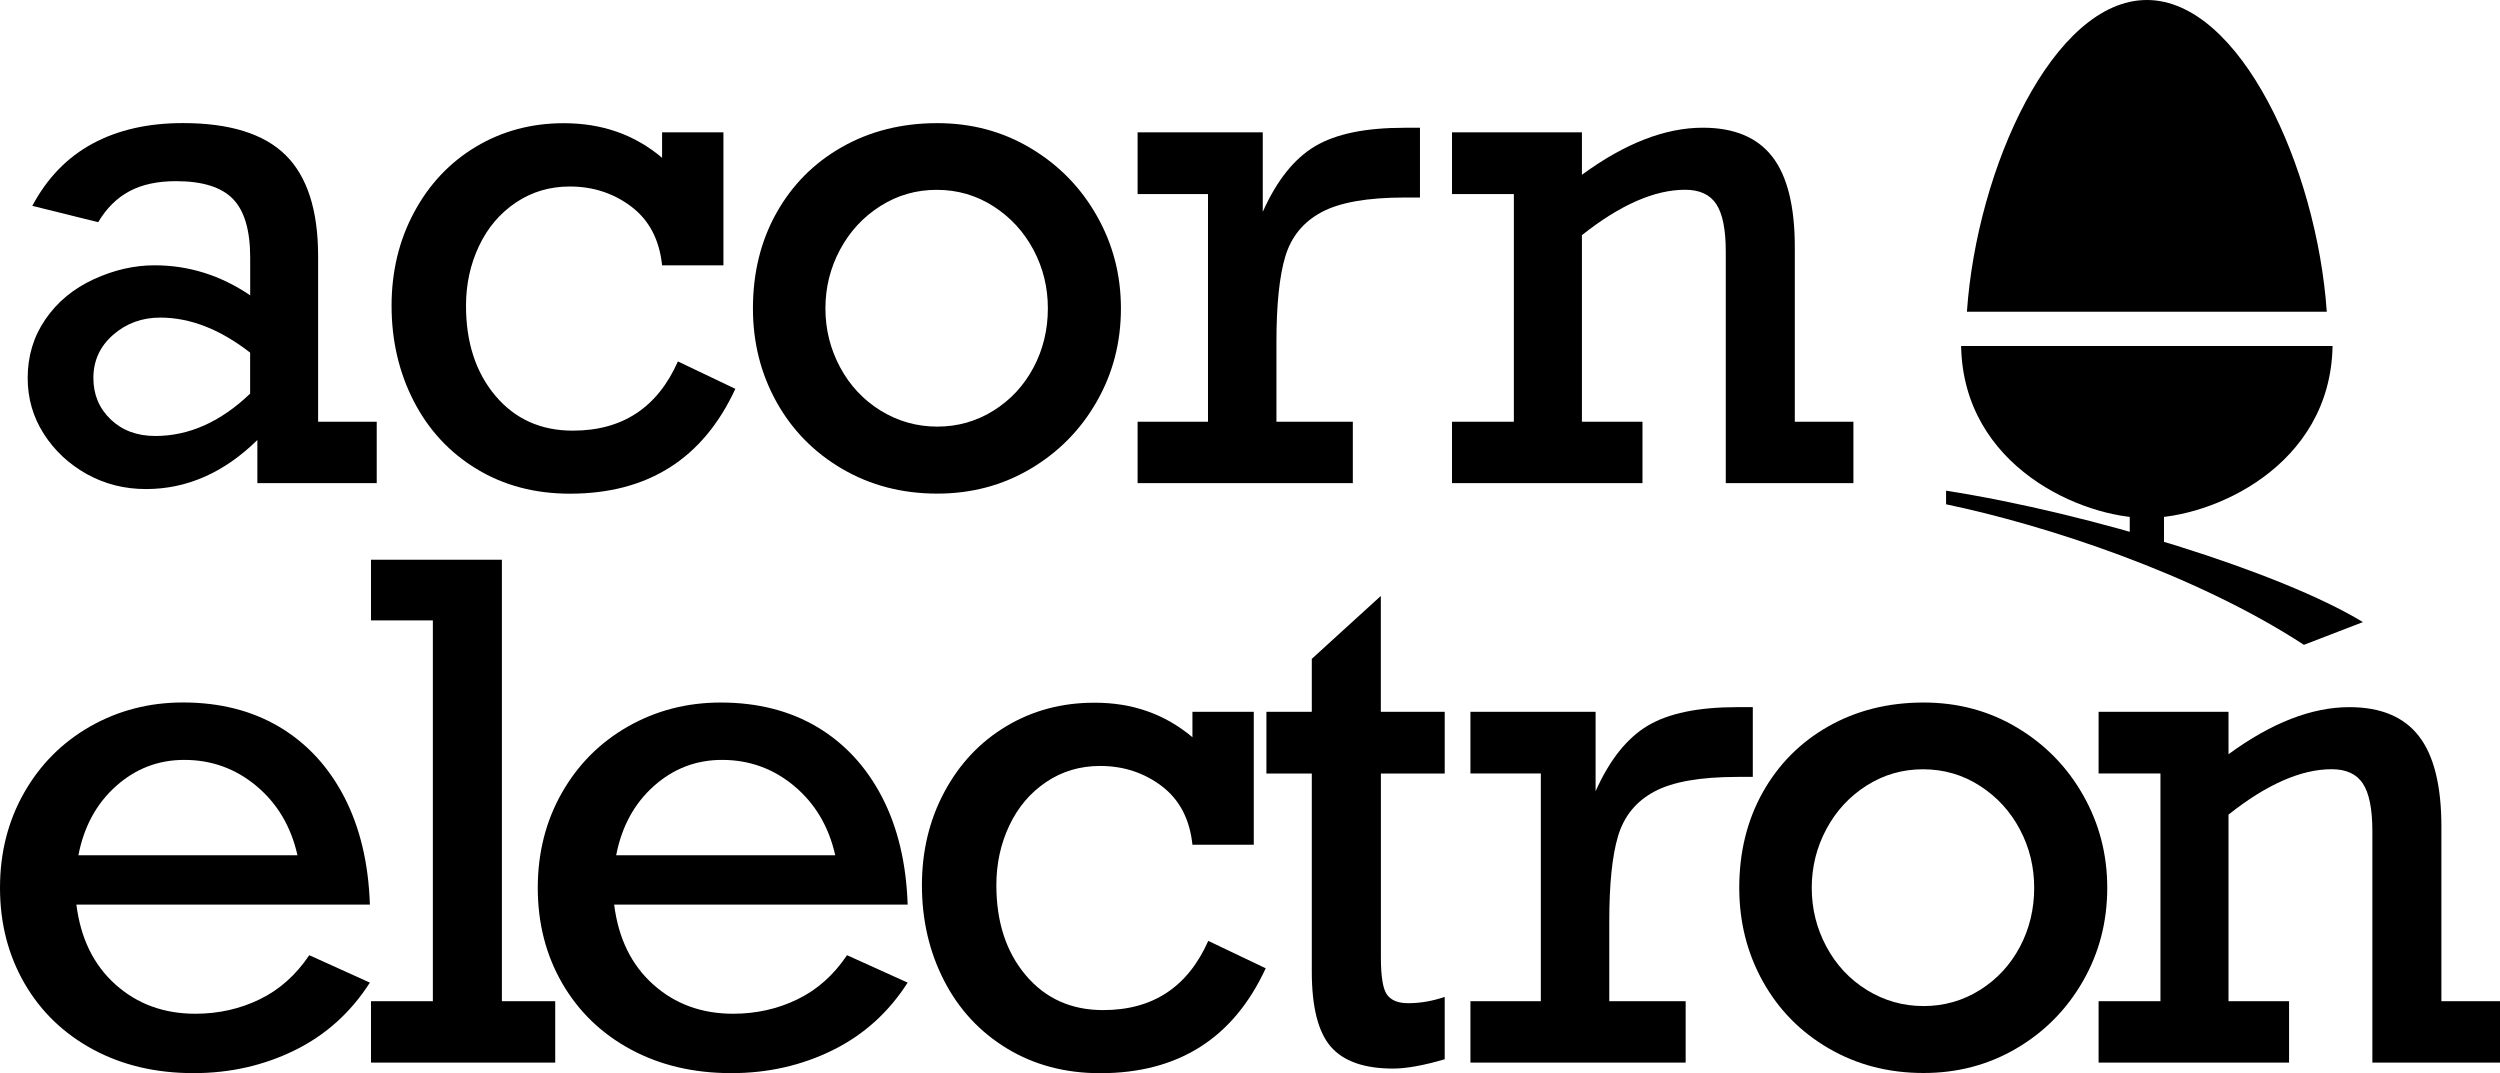 <?xml version="1.0" encoding="utf-8"?>
<!-- Generator: Adobe Illustrator 26.2.1, SVG Export Plug-In . SVG Version: 6.00 Build 0)  -->
<svg version="1.1" id="Layer_1" xmlns="http://www.w3.org/2000/svg" xmlns:xlink="http://www.w3.org/1999/xlink" x="0px" y="0px"
	 viewBox="0 0 3839 1647.8" style="enable-background:new 0 0 3839 1647.8;" xml:space="preserve">
<style type="text/css">
	.st0{fill:#00A041;}
	.st1{fill:#FFF200;}
	.st2{fill:#FFFFFF;}
</style>
<g>
	<g>
		<path d="M3573,478.7C3557.7,257.6,3440.1,0,3296.7,0v0c-143.4,0-261,257.6-276.3,478.7H3573z"/>
		<path d="M3011.5,531.3c3.3,185.6,185.7,264.1,285.2,264.1c99.5,0,281.9-78.6,285.2-264.1H3011.5z"/>
		
			<rect x="3256.6" y="789" transform="matrix(-1.836970e-16 1 -1 -1.836970e-16 4112.033 -2481.388)" width="80.3" height="52.6"/>
		<path d="M2988.4,753.5l0,20.9c152,31.7,382.1,106.6,549.5,215.8l90.6-34.9C3502,878.2,3209.4,788,2988.4,753.5z"/>
	</g>
	<g>
		<g>
			<path d="M488.5,393.5v254.1h90v94.3H395.2v-66.2C344,725.9,287,751,224.2,751c-33.1,0-63.4-7.7-90.9-23
				c-27.5-15.4-49.5-35.9-66-61.7s-24.8-54.4-24.8-85.8c0-33.8,9.1-63.9,27.4-90.4c18.2-26.5,42.9-46.9,73.9-61.2
				c31-14.3,62.2-21.5,93.6-21.5c52.5,0,101.4,15.4,146.8,46.1v-57.9c0-42-8.9-72.1-26.6-90.2c-17.7-18.1-46.8-27.2-87.3-27.2
				c-28.6,0-52.5,5.2-71.8,15.6s-35.2,26.2-47.7,47.4L49.6,316.1c22.8-42.7,53.7-74.6,92.6-95.6s85.1-31.5,138.6-31.5
				c71.9,0,124.6,16.4,157.8,49.2C471.8,271,488.5,322.8,488.5,393.5z M238.5,669.5c51.8,0,100.3-21.7,145.6-65v-63
				c-46-35.8-92-53.8-138-53.8c-28,0-52.1,8.8-72.3,26.4s-30.4,39.7-30.4,66.3c0,25.6,8.9,46.8,26.6,63.7S210.5,669.5,238.5,669.5z"
				/>
			<path d="M1016.7,242.3v-39.1h94.2v204.2h-94.2c-4.1-39.3-19.8-69.3-47.1-90c-27.3-20.7-58.9-31-94.7-31
				c-30.7,0-58.3,8.2-82.7,24.6c-24.4,16.4-43.3,38.6-56.6,66.7c-13.3,28-20,58.6-20,91.8c0,56.4,15,102.5,45.1,138.2
				c30.1,35.7,69.7,53.6,118.9,53.6c76.2,0,130-35.4,161.4-106.3l88.2,42.1C1079.6,704.4,994.9,758.1,875,758.1
				c-53.6,0-101.3-12.6-143-37.9c-41.7-25.3-73.9-60-96.6-104.1c-22.7-44.1-34.1-93-34.1-146.6c0-52.6,11.5-100.5,34.6-143.5
				c23.1-43,54.7-76.6,95-100.7c40.3-24.1,85.2-36.1,134.7-36.1C924.3,189.1,974.7,206.8,1016.7,242.3z"/>
			<path d="M1721.3,473.6c0,52.3-12.5,100.2-37.4,143.5c-24.9,43.4-58.9,77.7-101.8,103c-43,25.3-90.6,37.9-142.8,37.9
				c-53.9,0-102.5-12.6-145.9-37.9c-43.3-25.3-77-59.6-101.1-103s-36.1-91.2-36.1-143.5c0-54.7,12-103.5,36.1-146.6
				c24.1-43,57.6-76.8,100.6-101.2c43-24.4,91.8-36.7,146.4-36.7c52.9,0,100.8,12.9,143.8,38.7c43,25.8,76.8,60.4,101.3,103.8
				C1709,375,1721.3,422.3,1721.3,473.6z M1439.3,655.1c31.4,0,60.2-8.2,86.4-24.6c26.2-16.4,46.7-38.5,61.4-66.2
				c14.7-27.7,22-58,22-90.8c0-32.1-7.3-62-22-89.7c-14.7-27.7-35.1-50-61.4-66.9c-26.2-16.9-55.4-25.4-87.4-25.4
				c-31.4,0-60.2,8.3-86.4,24.9c-26.2,16.6-46.9,38.9-61.9,66.9c-15,28-22.5,58.1-22.5,90.3c0,32.2,7.5,62.2,22.5,90.3
				c15,28,35.8,50.3,62.4,66.7C1379,646.9,1407.9,655.1,1439.3,655.1z"/>
			<path d="M1960.1,525.6v122h117.3v94.3h-330.5v-94.3h108.1V298h-108.1v-94.8h192.2v122.1c21.5-48.2,48.3-81.7,80.2-100.7
				c31.9-19,77.6-28.4,137.1-28.4h24.1v107.1h-23.1c-57.5,0-100.2,7.5-128.2,22.6c-28,15-46.5,37.8-55.6,68.2
				C1964.6,424.3,1960.1,468.2,1960.1,525.6z"/>
			<path d="M2756.1,379.6v268h90v94.3h-196V386.2c0-33.8-4.9-58.1-14.6-72.8c-9.7-14.7-25.7-22-47.8-22
				c-47.1,0-99.9,23.2-158.5,69.7v286.5h93v94.3h-292.5v-94.3h95V298h-95v-94.8h199.5v65.2c65.8-48.2,127.7-72.3,185.7-72.3
				c48.1,0,83.7,14.9,106.7,44.6S2756.1,316.7,2756.1,379.6z"/>
		</g>
	</g>
	<g>
		<path d="M568,1389.1H117.3c6.5,51.7,26.4,92.6,59.9,122.6c33.4,30,74.3,45,122.8,45c35.5,0,68.4-7.4,98.7-22.1
			c30.4-14.7,55.7-37.3,76.2-67.8l93.1,42.1c-29.3,45.8-67.8,80.5-115.4,103.9c-47.6,23.4-99.4,35.1-155.3,35.1
			c-58,0-109.5-12.1-154.5-36.4c-45-24.3-80.1-58.1-105.2-101.5C12.5,1466.5,0,1417.7,0,1363.3c0-54,12.4-102.7,37.1-146.1
			s58.6-77.3,101.6-101.8c43-24.4,90.4-36.7,142.3-36.7c56.6,0,106,12.6,148.1,37.6c42.1,25.1,75.3,60.9,99.5,107.5
			C552.8,1270.6,565.9,1325.6,568,1389.1z M283,1166.9c-39.9,0-74.8,13.4-104.8,40.2s-49.3,62.2-57.8,106.2h336.4
			c-9.9-44-30.9-79.4-62.9-106.2S324.9,1166.9,283,1166.9z"/>
		<path d="M852.6,1537.4v94.3H569.7v-94.3h95V952.7h-95v-93.2h201v677.9H852.6z"/>
		<path d="M1393.8,1389.1H943.1c6.5,51.7,26.4,92.6,59.9,122.6c33.4,30,74.3,45,122.8,45c35.5,0,68.4-7.4,98.7-22.1
			c30.4-14.7,55.7-37.3,76.2-67.8l93.1,42.1c-29.3,45.8-67.8,80.5-115.4,103.9c-47.6,23.4-99.4,35.1-155.3,35.1
			c-58,0-109.5-12.1-154.5-36.4c-45-24.3-80.1-58.1-105.2-101.5c-25.1-43.4-37.6-92.3-37.6-146.6c0-54,12.4-102.7,37.1-146.1
			c24.7-43.4,58.6-77.3,101.6-101.8c43-24.4,90.4-36.7,142.3-36.7c56.6,0,106,12.6,148.1,37.6c42.1,25.1,75.3,60.9,99.5,107.5
			C1378.6,1270.6,1391.7,1325.6,1393.8,1389.1z M1108.8,1166.9c-39.9,0-74.8,13.4-104.8,40.2s-49.3,62.2-57.8,106.2h336.4
			c-9.9-44-30.9-79.4-62.9-106.2C1187.7,1180.3,1150.7,1166.9,1108.8,1166.9z"/>
		<path d="M1831.1,1132.1V1093h94.2v204.2h-94.2c-4.1-39.3-19.8-69.3-47.1-90c-27.3-20.7-58.9-31-94.7-31
			c-30.7,0-58.3,8.2-82.7,24.6c-24.4,16.4-43.3,38.6-56.6,66.7c-13.3,28-20,58.6-20,91.8c0,56.4,15,102.5,45.1,138.2
			c30.1,35.7,69.7,53.6,118.9,53.6c76.2,0,130-35.4,161.4-106.3l88.2,42.1c-49.5,107.4-134.3,161.1-254.2,161.1
			c-53.6,0-101.3-12.6-143-37.9c-41.7-25.3-73.9-60-96.6-104.1c-22.7-44.1-34.1-93-34.1-146.6c0-52.6,11.5-100.5,34.6-143.5
			c23.1-43,54.7-76.6,95-100.7c40.3-24.1,85.2-36.1,134.7-36.1C1738.7,1078.8,1789,1096.6,1831.1,1132.1z"/>
		<path d="M2218.5,1093v94.8h-98v282.4c0,29.4,3.1,48.4,9.4,57.2c6.3,8.7,17.1,13.1,32.4,13.1c18.7,0,37.4-3.2,56.2-9.7v95.8
			c-32.7,9.6-59.2,14.3-79.3,14.3c-44.3,0-76.2-11.2-95.6-33.6c-19.4-22.4-29.2-60.7-29.2-115.1v-304.4h-69.7V1093h69.7v-81.3
			l106-96.6V1093H2218.5z"/>
		<path d="M2471.2,1415.4v122h117.3v94.3H2258v-94.3h108.1v-349.7H2258V1093h192.2V1215c21.5-48.2,48.3-81.7,80.2-100.7
			c31.9-19,77.6-28.4,137.1-28.4h24.1v107.1h-23.1c-57.5,0-100.2,7.5-128.2,22.6c-28,15-46.5,37.8-55.6,68.2
			S2471.2,1358,2471.2,1415.4z"/>
		<path d="M3235.9,1363.3c0,52.3-12.5,100.2-37.4,143.5c-24.9,43.4-58.9,77.7-101.8,103c-43,25.3-90.6,37.9-142.8,37.9
			c-53.9,0-102.5-12.6-145.9-37.9s-77-59.6-101.1-103c-24.1-43.4-36.1-91.2-36.1-143.5c0-54.7,12-103.5,36.1-146.6
			c24.1-43,57.6-76.8,100.6-101.2c43-24.4,91.8-36.7,146.4-36.7c52.9,0,100.8,12.9,143.8,38.7s76.8,60.4,101.3,103.8
			C3223.6,1264.7,3235.9,1312.1,3235.9,1363.3z M2953.9,1544.9c31.4,0,60.2-8.2,86.4-24.6c26.2-16.4,46.7-38.5,61.4-66.2
			s22-58,22-90.8c0-32.1-7.3-62-22-89.7s-35.1-50-61.4-66.9c-26.2-16.9-55.4-25.4-87.4-25.4c-31.4,0-60.2,8.3-86.4,24.9
			c-26.2,16.6-46.9,38.9-61.9,66.9c-15,28-22.5,58.1-22.5,90.3c0,32.2,7.5,62.2,22.5,90.3c15,28,35.8,50.3,62.4,66.7
			C2893.5,1536.7,2922.5,1544.9,2953.9,1544.9z"/>
		<path d="M3749,1269.4v268h90v94.3h-196V1276c0-33.8-4.9-58.1-14.6-72.8c-9.7-14.7-25.7-22-47.8-22c-47.1,0-99.9,23.2-158.5,69.7
			v286.5h93v94.3h-292.5v-94.3h95v-349.7h-95V1093h199.5v65.2c65.8-48.2,127.7-72.3,185.7-72.3c48.1,0,83.7,14.9,106.7,44.6
			C3737.5,1160.2,3749,1206.5,3749,1269.4z"/>
	</g>
</g>
</svg>

